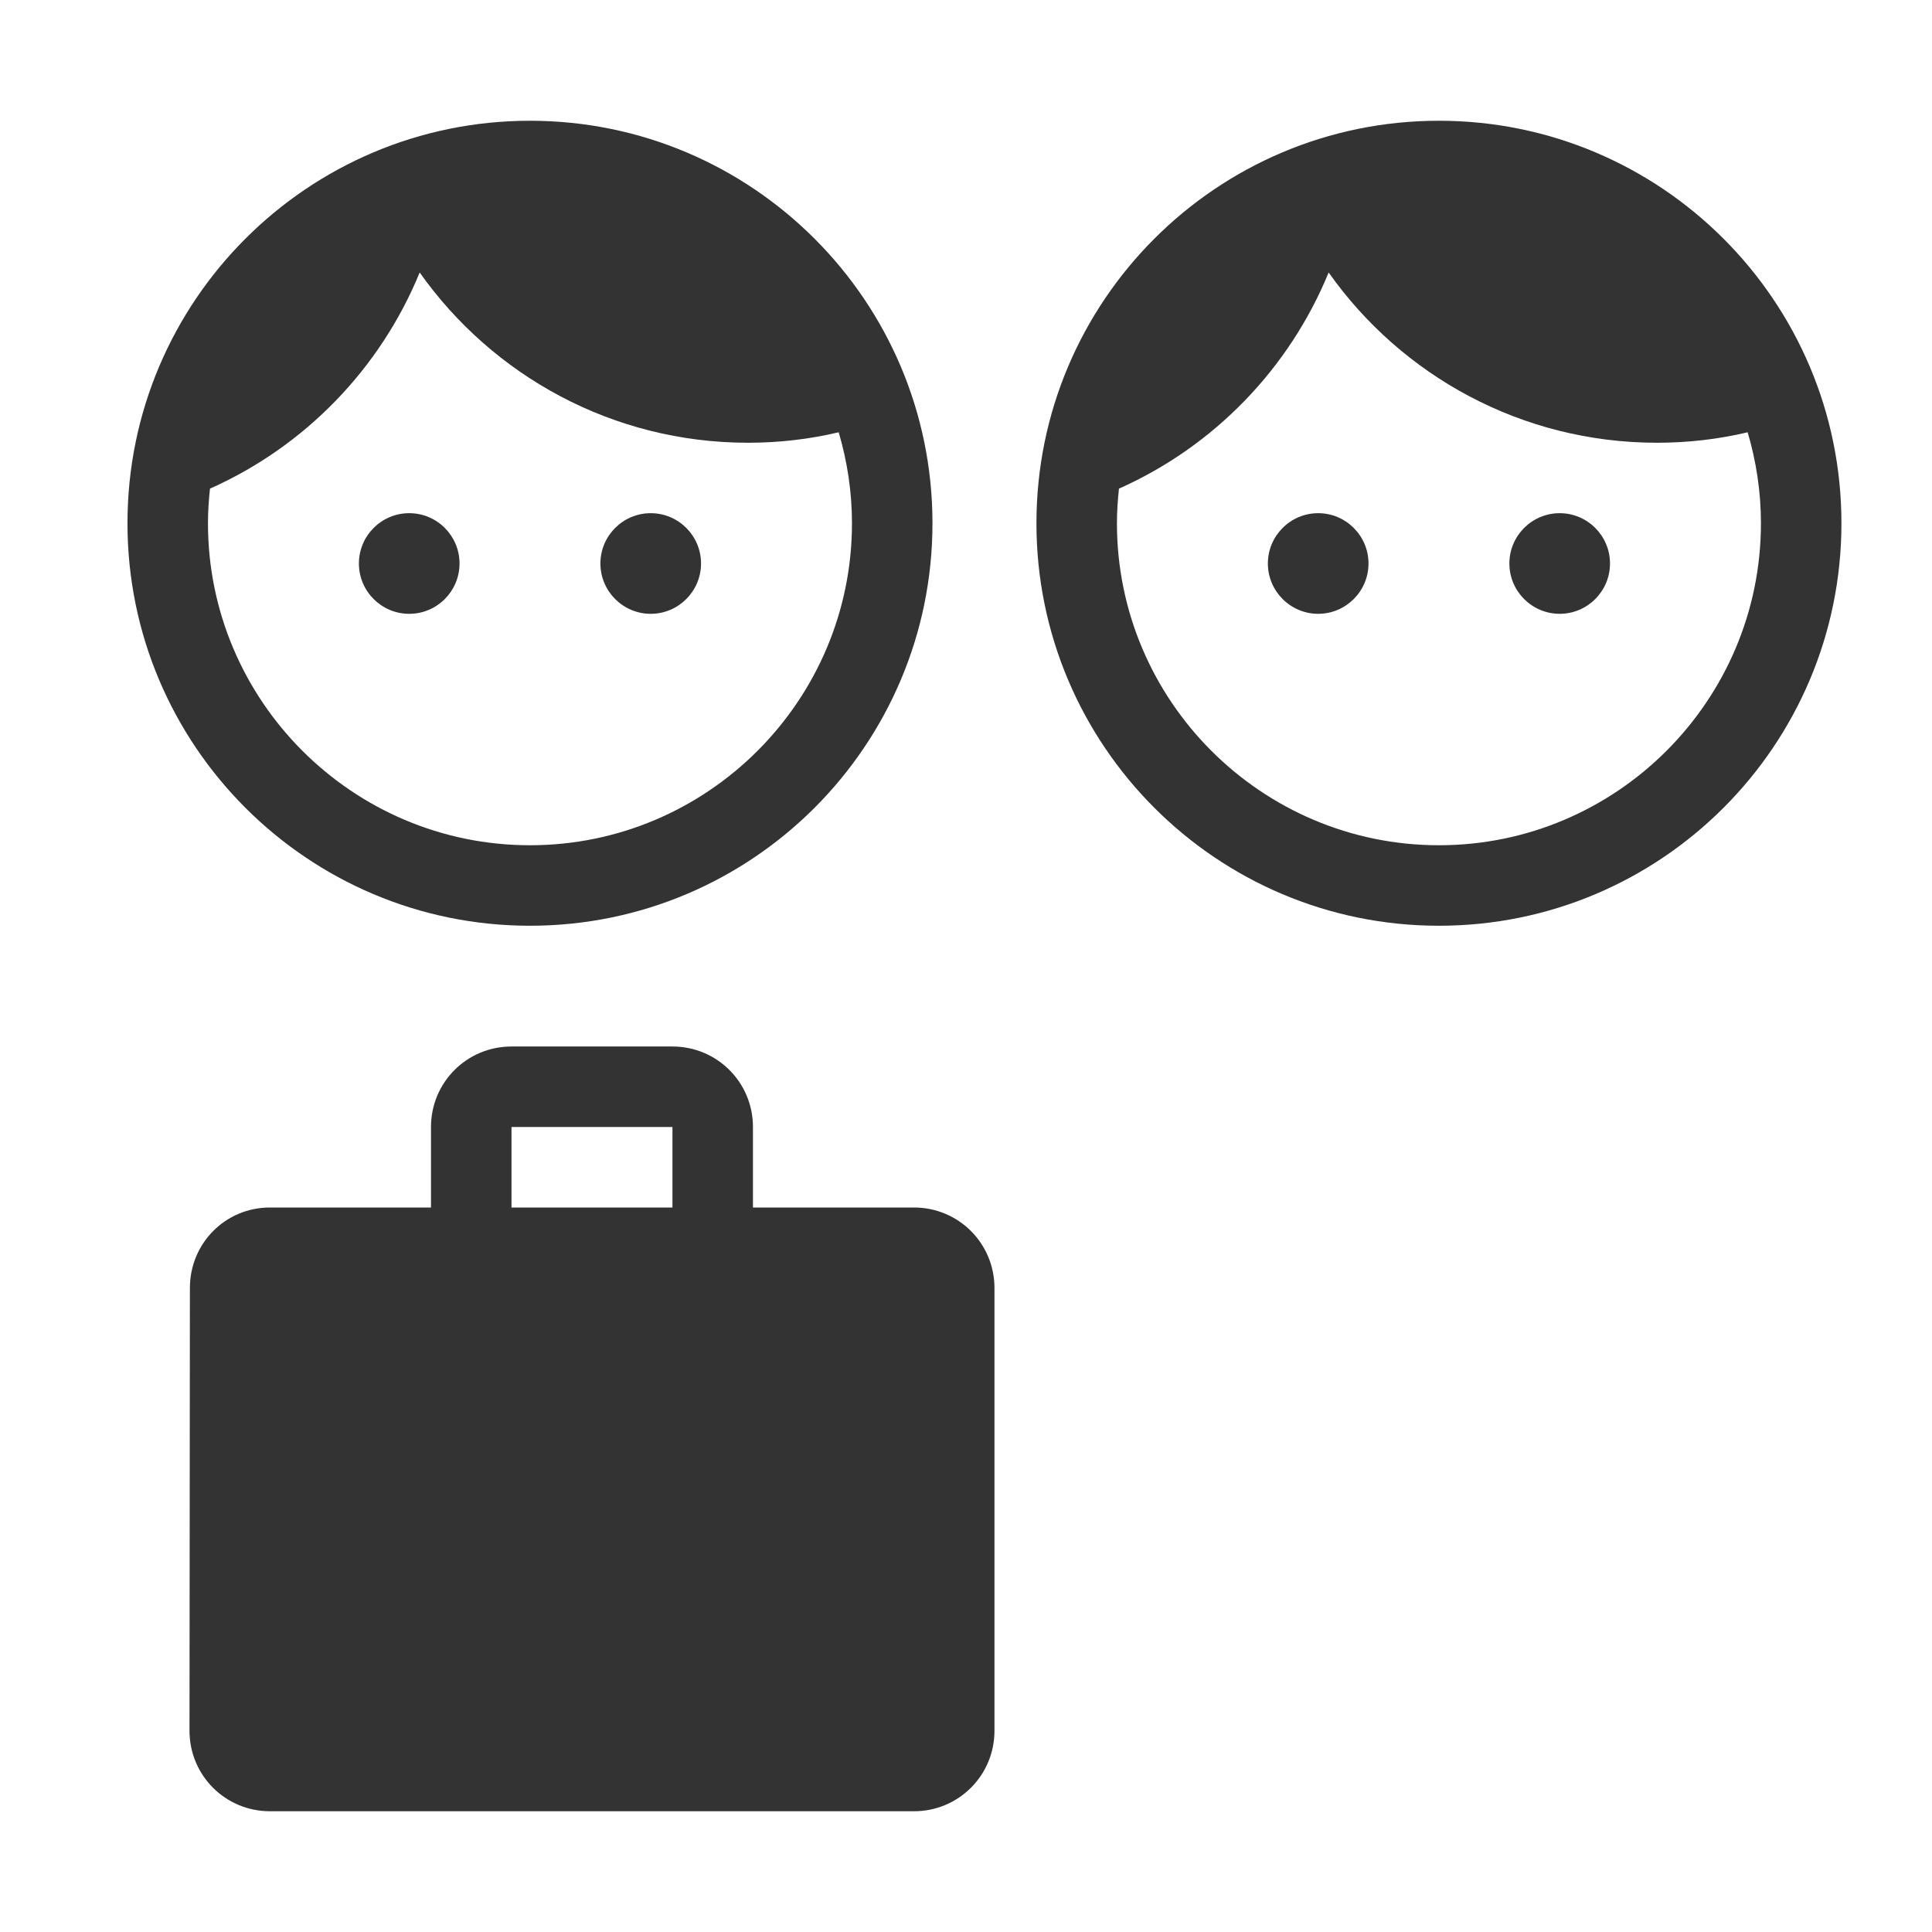 <?xml version="1.0" encoding="utf-8"?>
<!-- Generator: Adobe Illustrator 16.0.4, SVG Export Plug-In . SVG Version: 6.00 Build 0)  -->
<!DOCTYPE svg PUBLIC "-//W3C//DTD SVG 1.1//EN" "http://www.w3.org/Graphics/SVG/1.1/DTD/svg11.dtd">
<svg version="1.1" id="Layer_1" xmlns="http://www.w3.org/2000/svg" xmlns:xlink="http://www.w3.org/1999/xlink" x="0px" y="0px"
	 width="48px" height="48px" viewBox="0 0 48 48" enable-background="new 0 0 48 48" xml:space="preserve">
<path fill="#333333" d="M10.167,12.75c-0.69,0-1.25,0.56-1.25,1.25c0,0.689,0.56,1.25,1.25,1.25s1.25-0.561,1.25-1.25
	C11.417,13.31,10.857,12.75,10.167,12.75z M16.167,12.75c-0.689,0-1.25,0.56-1.25,1.25c0,0.689,0.561,1.25,1.25,1.25
	s1.25-0.561,1.25-1.25C17.417,13.31,16.856,12.75,16.167,12.75z M13.167,3c-5.52,0-10,4.48-10,10s4.48,10,10,10s10-4.48,10-10
	S18.687,3,13.167,3z M13.167,21c-4.41,0-8-3.59-8-8c0-0.29,0.02-0.58,0.05-0.86c2.36-1.05,4.23-2.98,5.21-5.37
	c1.81,2.56,4.79,4.23,8.16,4.23c0.78,0,1.53-0.09,2.25-0.26c0.21,0.71,0.33,1.47,0.33,2.26C21.167,17.41,17.577,21,13.167,21z"/>
<path fill="#333333" d="M32.75,12.75c-0.688,0-1.25,0.56-1.25,1.25c0,0.689,0.562,1.25,1.25,1.25S34,14.689,34,14
	C34,13.31,33.438,12.75,32.75,12.75z M38.75,12.75c-0.689,0-1.25,0.56-1.25,1.25c0,0.689,0.561,1.25,1.25,1.25S40,14.689,40,14
	C40,13.31,39.439,12.75,38.75,12.75z M35.75,3c-5.521,0-10,4.48-10,10s4.479,10,10,10c5.52,0,10-4.48,10-10S41.27,3,35.75,3z
	 M35.75,21c-4.41,0-8-3.59-8-8c0-0.29,0.021-0.58,0.05-0.86c2.36-1.05,4.229-2.98,5.21-5.37C34.818,9.33,37.8,11,41.17,11
	c0.78,0,1.53-0.09,2.25-0.26c0.21,0.71,0.33,1.47,0.33,2.26C43.75,17.41,40.16,21,35.75,21z"/>
<path fill="#333333" d="M82.791-8.833v8h8C90.791-5.253,87.211-8.833,82.791-8.833z M89.111,5.057c1.051-1.35,1.68-3.051,1.68-4.891
	h-14.56l-0.95-2h-3.49v2h2.221c0,0,1.89,4.07,2.119,4.42c-1.1,0.59-1.84,1.75-1.84,3.08c0,1.93,1.57,3.5,3.5,3.5
	c1.76,0,3.222-1.299,3.461-3h2.08c0.238,1.701,1.699,3,3.459,3c1.931,0,3.5-1.57,3.5-3.5C90.291,6.627,89.832,5.698,89.111,5.057z
	 M77.791,9.167c-0.83,0-1.5-0.67-1.5-1.5s0.67-1.5,1.5-1.5s1.5,0.67,1.5,1.5S78.621,9.167,77.791,9.167z M86.791,9.167
	c-0.83,0-1.5-0.67-1.5-1.5s0.67-1.5,1.5-1.5s1.5,0.67,1.5,1.5S87.621,9.167,86.791,9.167z"/>
<path fill="#333333" d="M63.791,25v8h8C71.791,28.58,68.211,25,63.791,25z M70.111,38.891c1.051-1.35,1.68-3.051,1.68-4.891H57.23
	l-0.949-2h-3.49v2h2.221c0,0,1.891,4.07,2.119,4.42c-1.1,0.59-1.84,1.75-1.84,3.08c0,1.93,1.568,3.5,3.5,3.5
	c1.76,0,3.223-1.299,3.461-3h2.08c0.238,1.701,1.699,3,3.459,3c1.93,0,3.5-1.57,3.5-3.5C71.291,40.461,70.832,39.531,70.111,38.891z
	 M58.791,43c-0.83,0-1.5-0.67-1.5-1.5s0.67-1.5,1.5-1.5s1.5,0.67,1.5,1.5S59.621,43,58.791,43z M67.791,43c-0.83,0-1.5-0.67-1.5-1.5
	s0.67-1.5,1.5-1.5s1.5,0.67,1.5,1.5S68.621,43,67.791,43z"/>
<path fill="#333333" d="M22.707,30h-4v-2c0-1.109-0.891-2-2-2h-3.999c-1.109,0-2,0.891-2,2v2h-4c-1.11,0-1.99,0.891-1.99,2l-0.01,11
	c0,1.109,0.89,2,2,2h15.999c1.109,0,2-0.891,2-2V32C24.707,30.891,23.816,30,22.707,30z M16.707,30h-3.999v-2h3.999V30z"/>
<path fill="#333333" d="M-2.293,30h-4v-2c0-1.109-0.891-2-2-2h-3.999c-1.109,0-2,0.891-2,2v2h-4c-1.11,0-1.99,0.891-1.99,2l-0.01,11
	c0,1.109,0.89,2,2,2h15.999c1.109,0,2-0.891,2-2V32C-0.293,30.891-1.184,30-2.293,30z M-8.293,30h-3.999v-2h3.999V30z"/>
</svg>

